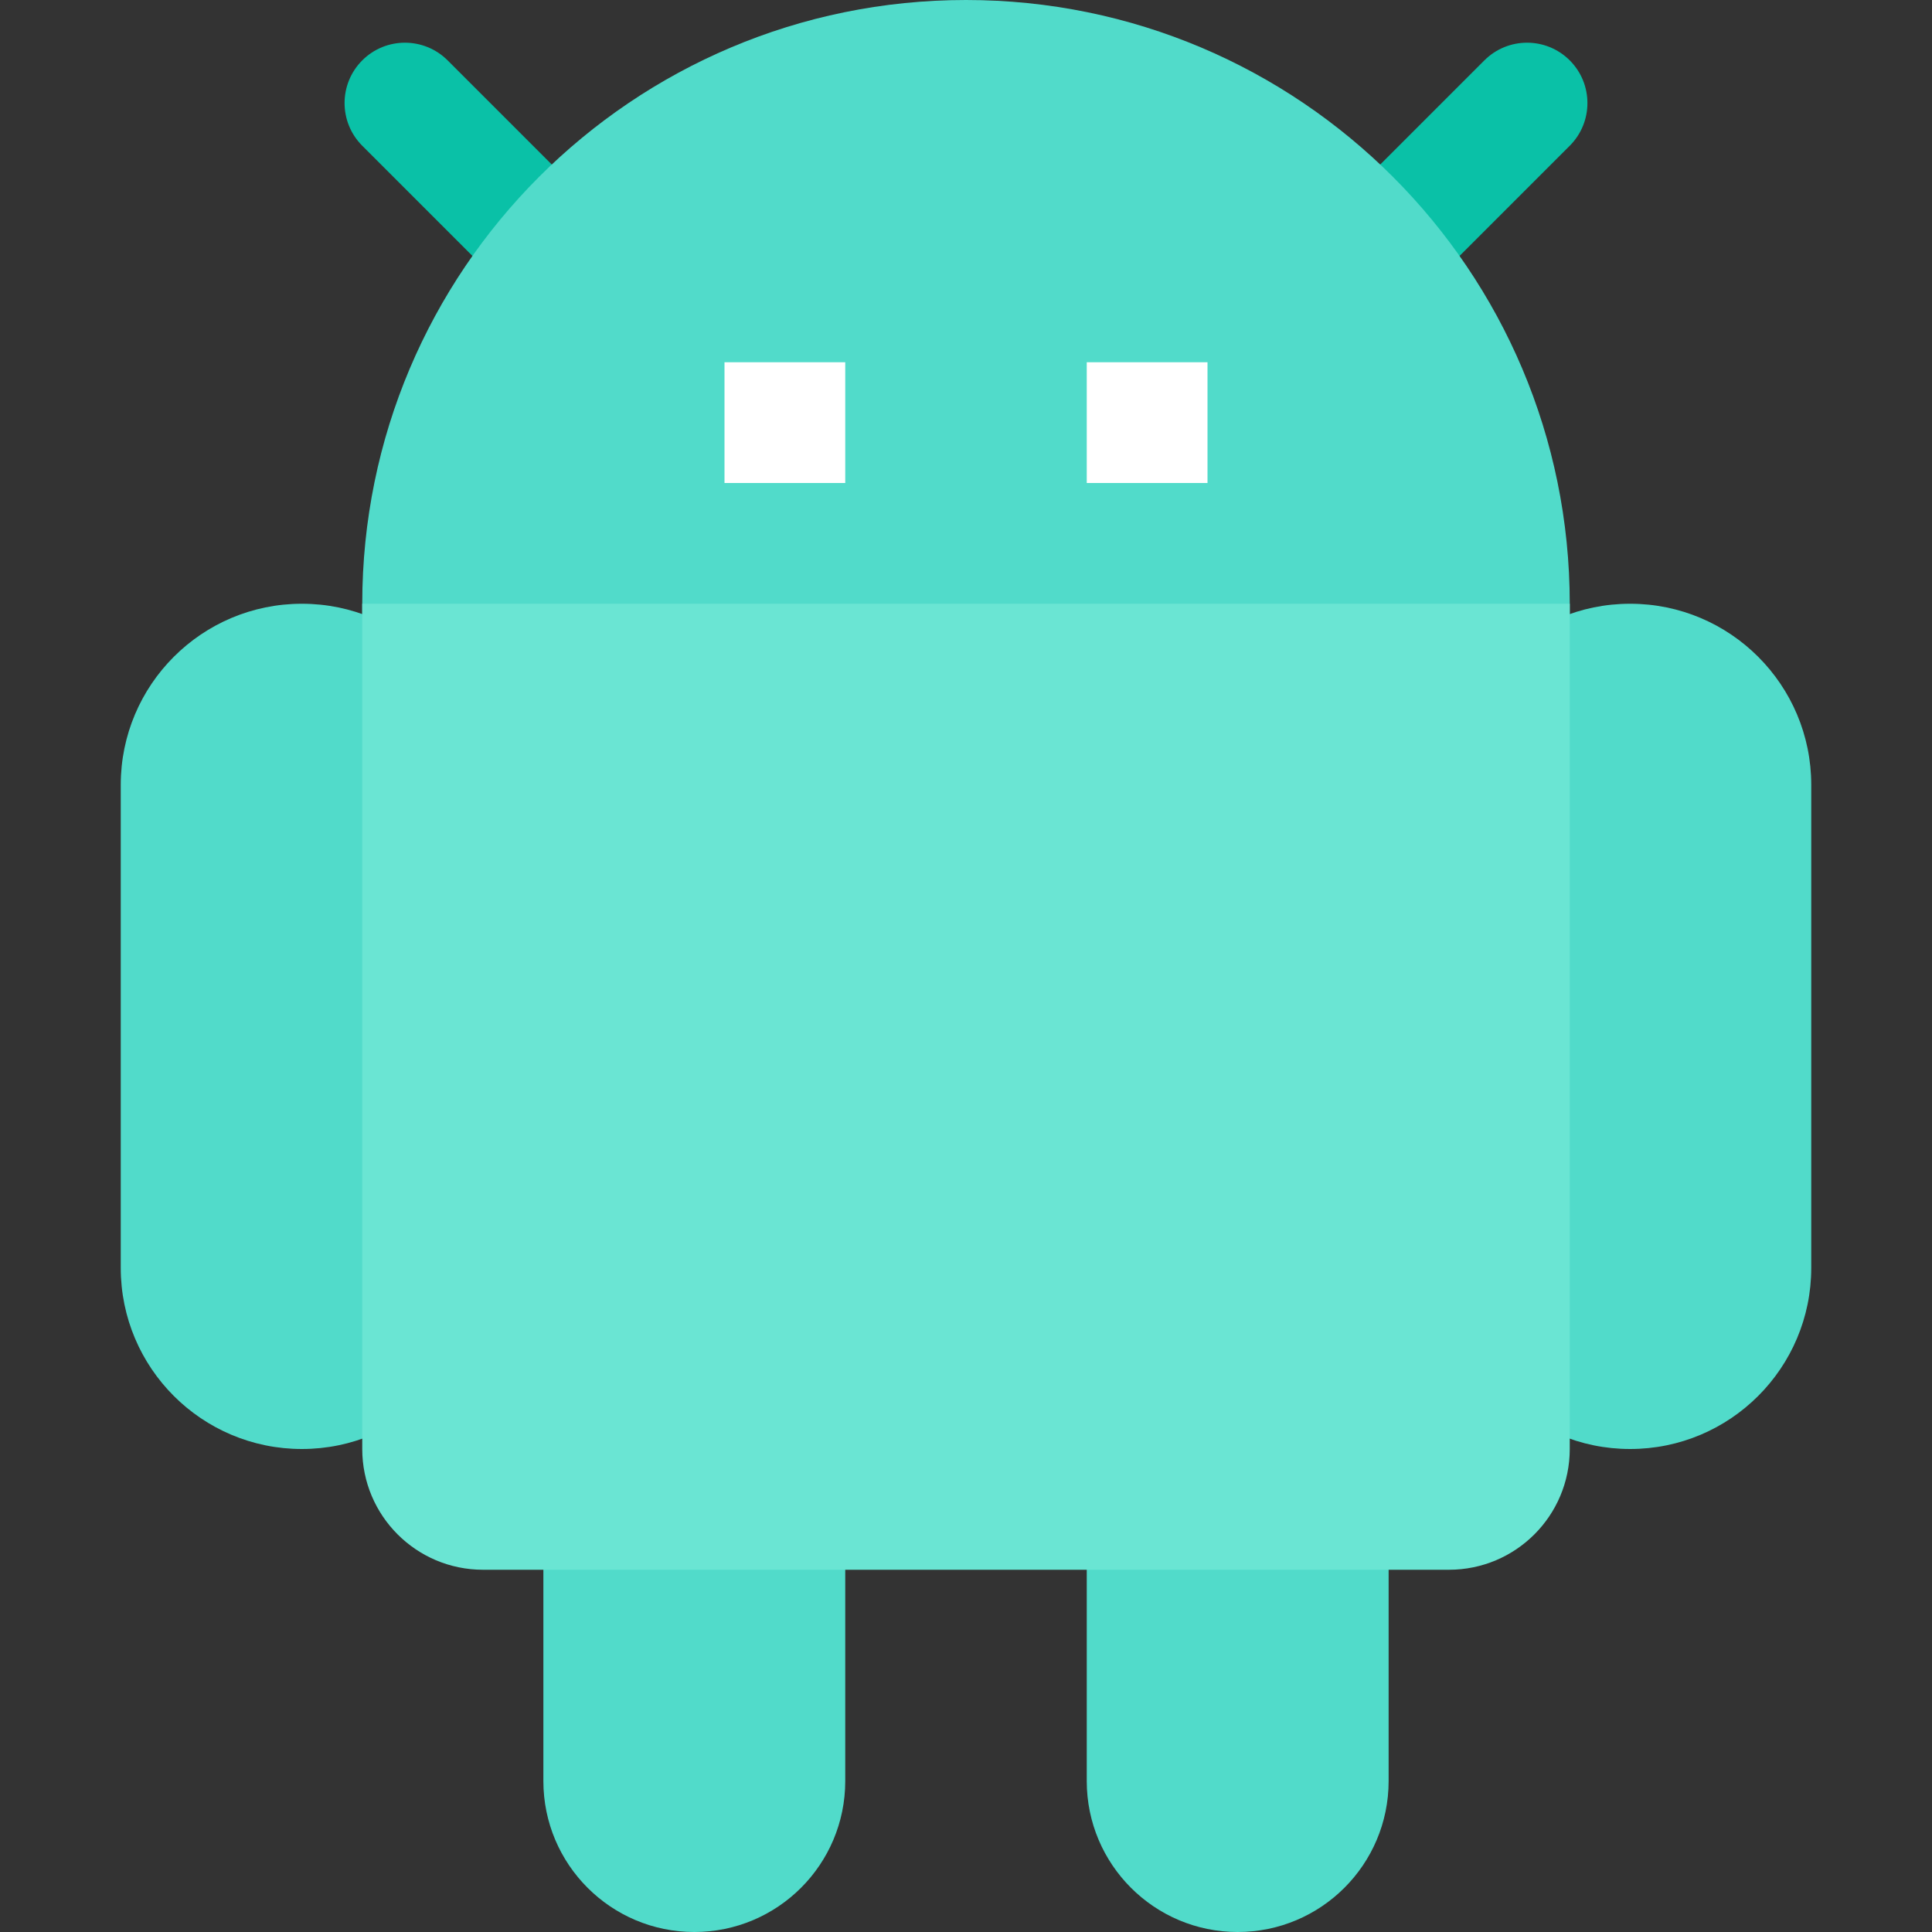 <svg height="512pt" viewBox="-32 0 512 512" width="512pt" xmlns="http://www.w3.org/2000/svg"><rect x="-32" y="0" width="512" height="512" fill="#333333" stroke="none"/><g fill="#51dbca"><path d="m48 384c-26.508 0-48-21.492-48-48v-128c0-26.508 21.492-48 48-48s48 21.492 48 48v128c0 26.508-21.492 48-48 48zm0 0"/><path d="m400 384c-26.508 0-48-21.492-48-48v-128c0-26.508 21.492-48 48-48s48 21.492 48 48v128c0 26.508-21.492 48-48 48zm0 0"/><path d="m152 512c-22.09 0-40-17.91-40-40v-88h80v88c0 22.09-17.91 40-40 40zm0 0"/><path d="m296 512c-22.09 0-40-17.91-40-40v-88h80v88c0 22.09-17.91 40-40 40zm0 0"/></g><path d="m100.688 75.312-36.688-36.688c-6.246-6.25-6.246-16.379 0-22.625s16.375-6.246 22.625 0l36.688 36.688zm0 0" fill="#0ac1a7"/><path d="m347.312 75.312-22.625-22.625 36.688-36.688c6.25-6.246 16.379-6.246 22.625 0s6.246 16.375 0 22.625zm0 0" fill="#0ac1a7"/><path d="m384 192h-320v-32c0-88.367 71.633-160 160-160s160 71.633 160 160zm0 0" fill="#51dbca"/><path d="m352 416h-256c-17.672 0-32-14.328-32-32v-224h320v224c0 17.672-14.328 32-32 32zm0 0" fill="#6ae5d3"/><path d="m160 96h32v32h-32zm0 0" fill="#fff"/><path d="m256 96h32v32h-32zm0 0" fill="#fff"/></svg>